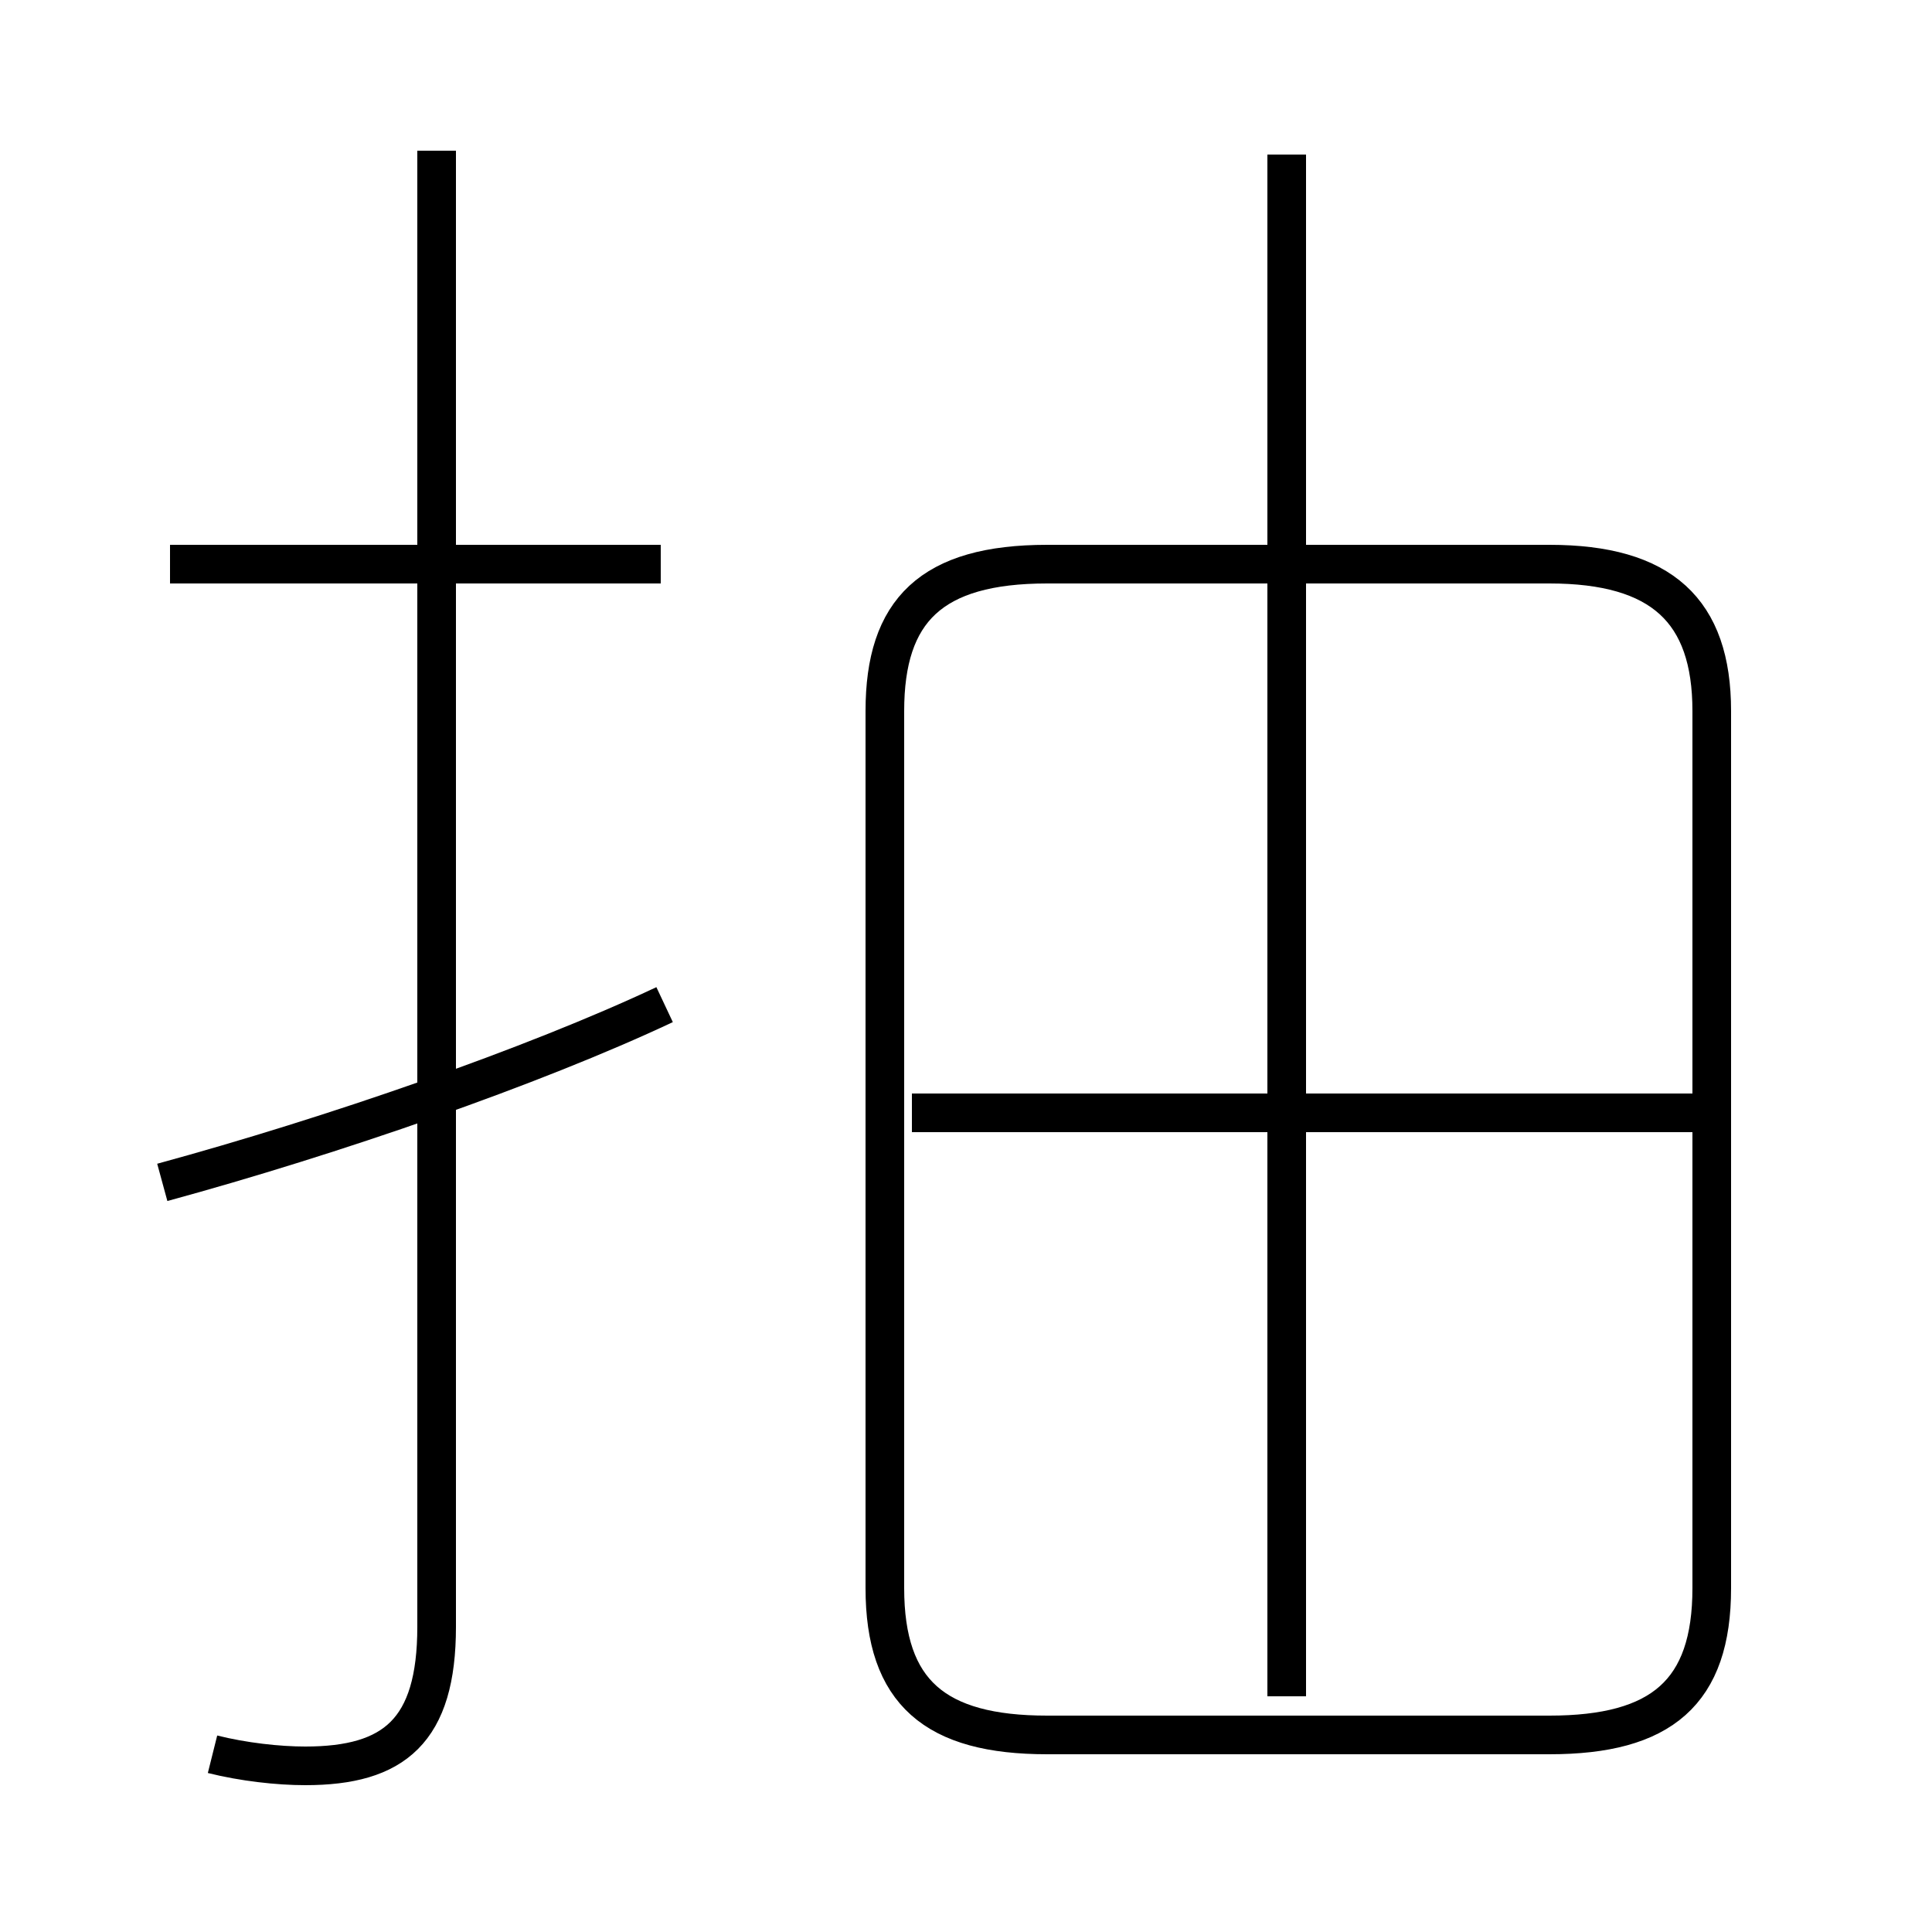 <?xml version='1.0' encoding='utf8'?>
<svg viewBox="0.0 -44.0 50.0 50.0" version="1.1" xmlns="http://www.w3.org/2000/svg">
<rect x="0.0" y="-44.0" width="50.0" height="50.0" fill="#808080" stroke="none"/>
<rect x="-1000" y="-1000" width="2000" height="2000" stroke="white" fill="white"/>
<g style="fill:none; stroke:#000000;  stroke-width:1">
<path d="M 27.1 -0.9 L 40.1 -0.9 C 43.0 -0.9 44.3 0.2 44.3 2.9 L 44.3 25.6 C 44.3 28.2 43.0 29.4 40.1 29.4 L 27.1 29.4 C 24.1 29.4 22.9 28.2 22.9 25.6 L 22.9 2.9 C 22.9 0.2 24.2 -0.9 27.1 -0.9 Z M 33.3 0.1 L 33.3 40.0 M 43.9 15.2 L 23.6 15.2 M 4.2 13.4 C 8.6 14.6 13.8 16.4 17.2 18.0 M 5.5 -1.4 C 6.3 -1.6 7.2 -1.7 7.9 -1.7 C 10.2 -1.7 11.3 -0.8 11.3 1.9 L 11.3 40.1 M 17.1 29.4 L 4.4 29.4 " transform="scale(1, -1)" />
</g>
</svg>
